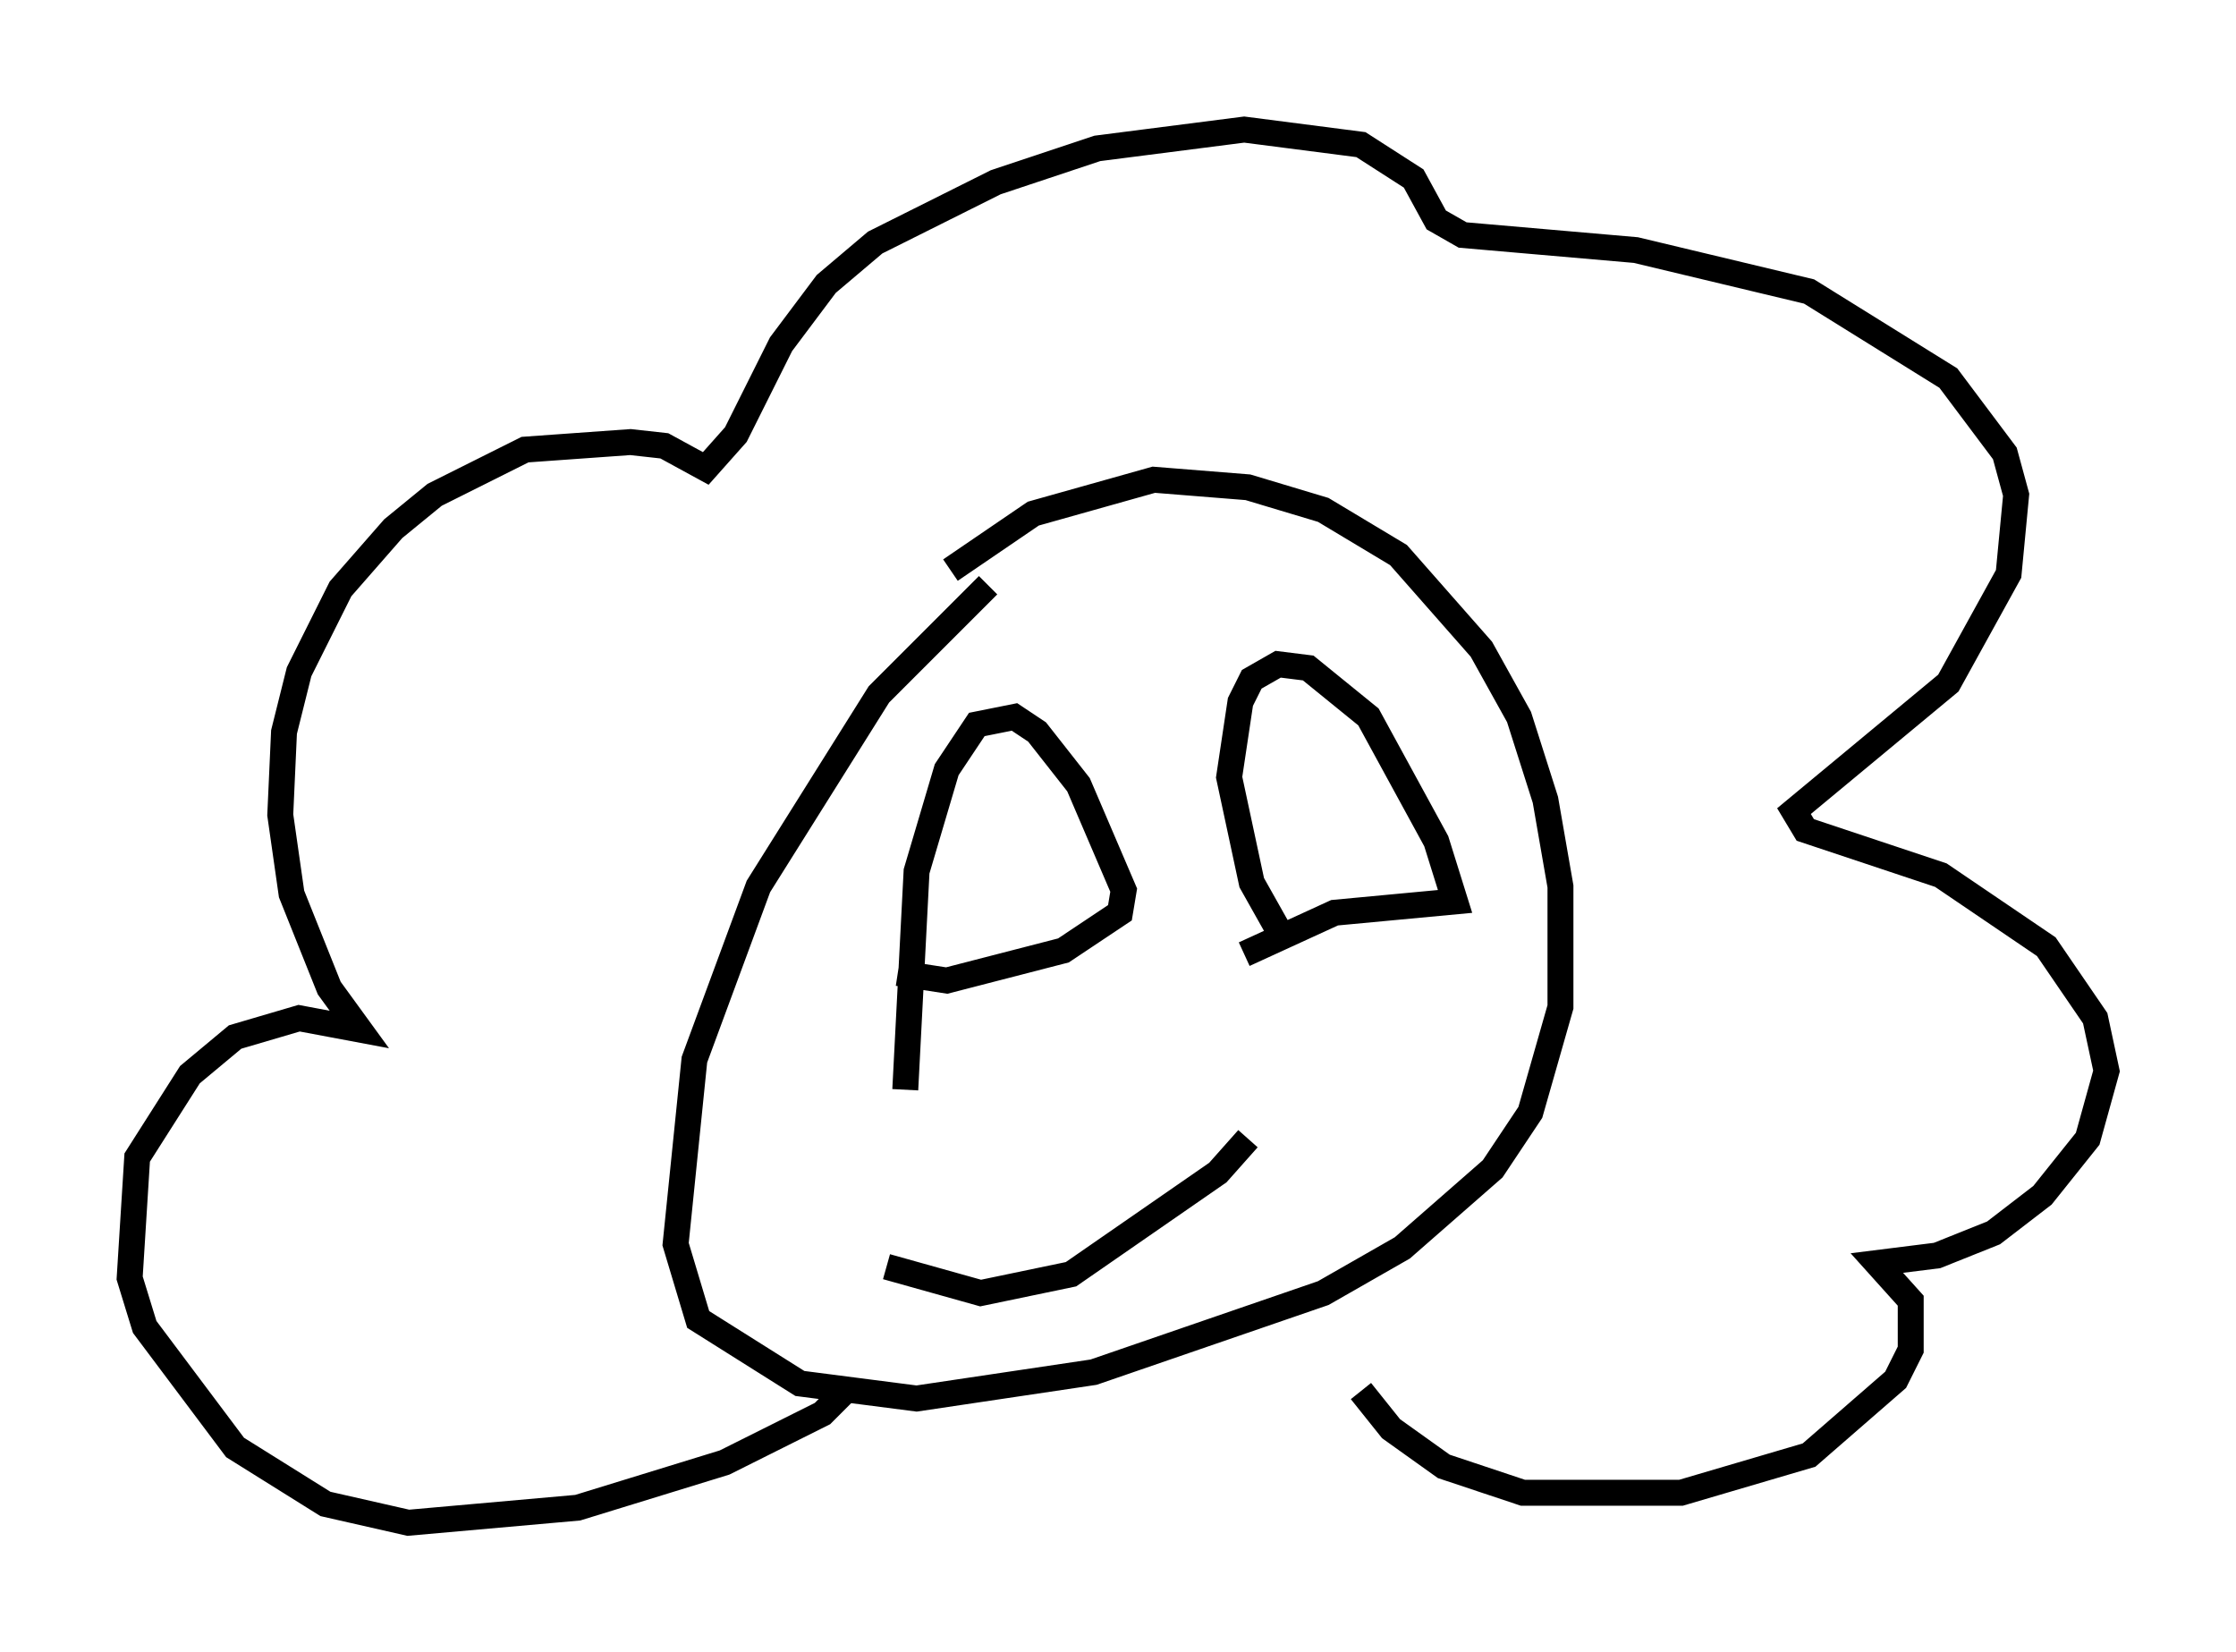 <?xml version="1.0" encoding="utf-8" ?>
<svg baseProfile="full" height="63.743" version="1.1" width="86.257" xmlns="http://www.w3.org/2000/svg" xmlns:ev="http://www.w3.org/2001/xml-events" xmlns:xlink="http://www.w3.org/1999/xlink"><defs /><rect fill="white" height="63.743" width="86.257" x="0" y="0" /><path d="M40.441, 21.268 m-2.324, 1.307 l-4.212, 4.212 -4.648, 7.408 l-2.469, 6.682 -0.726, 7.117 l0.872, 2.905 3.922, 2.469 l4.503, 0.581 6.827, -1.017 l8.86, -3.05 3.05, -1.743 l3.486, -3.05 1.453, -2.179 l1.162, -4.067 0.0, -4.648 l-0.581, -3.341 -1.017, -3.196 l-1.453, -2.615 -3.196, -3.631 l-2.905, -1.743 -2.905, -0.872 l-3.631, -0.291 -4.648, 1.307 l-3.196, 2.179 m-1.743, 20.045 l0.436, -8.425 1.162, -3.922 l1.162, -1.743 1.453, -0.291 l0.872, 0.581 1.598, 2.034 l1.743, 4.067 -0.145, 0.872 l-2.179, 1.453 -4.503, 1.162 l-1.888, -0.291 m14.961, -1.162 l-1.307, -2.324 -0.872, -4.067 l0.436, -2.905 0.436, -0.872 l1.017, -0.581 1.162, 0.145 l2.324, 1.888 2.615, 4.793 l0.726, 2.324 -4.648, 0.436 l-3.486, 1.598 m-13.799, 12.056 l3.631, 1.017 3.486, -0.726 l5.665, -3.922 1.162, -1.307 m-15.397, 9.587 l-1.017, 1.017 -3.777, 1.888 l-5.665, 1.743 -6.536, 0.581 l-3.196, -0.726 -3.486, -2.179 l-3.486, -4.648 -0.581, -1.888 l0.291, -4.648 2.034, -3.196 l1.743, -1.453 2.469, -0.726 l2.324, 0.436 -1.162, -1.598 l-1.453, -3.631 -0.436, -3.05 l0.145, -3.196 0.581, -2.324 l1.598, -3.196 2.034, -2.324 l1.598, -1.307 3.486, -1.743 l4.067, -0.291 1.307, 0.145 l1.598, 0.872 1.162, -1.307 l1.743, -3.486 1.743, -2.324 l1.888, -1.598 4.648, -2.324 l3.922, -1.307 5.665, -0.726 l4.503, 0.581 2.034, 1.307 l0.872, 1.598 1.017, 0.581 l6.682, 0.581 6.682, 1.598 l5.374, 3.341 2.179, 2.905 l0.436, 1.598 -0.291, 3.05 l-2.324, 4.212 -5.955, 4.939 l0.436, 0.726 5.229, 1.743 l4.067, 2.76 1.888, 2.76 l0.436, 2.034 -0.726, 2.615 l-1.743, 2.179 -1.888, 1.453 l-2.179, 0.872 -2.324, 0.291 l1.307, 1.453 0.0, 1.888 l-0.581, 1.162 -3.341, 2.905 l-4.939, 1.453 -6.101, 0.0 l-3.05, -1.017 -2.034, -1.453 l-1.162, -1.453 " fill="none" stroke="black" stroke-width="1" /></svg>